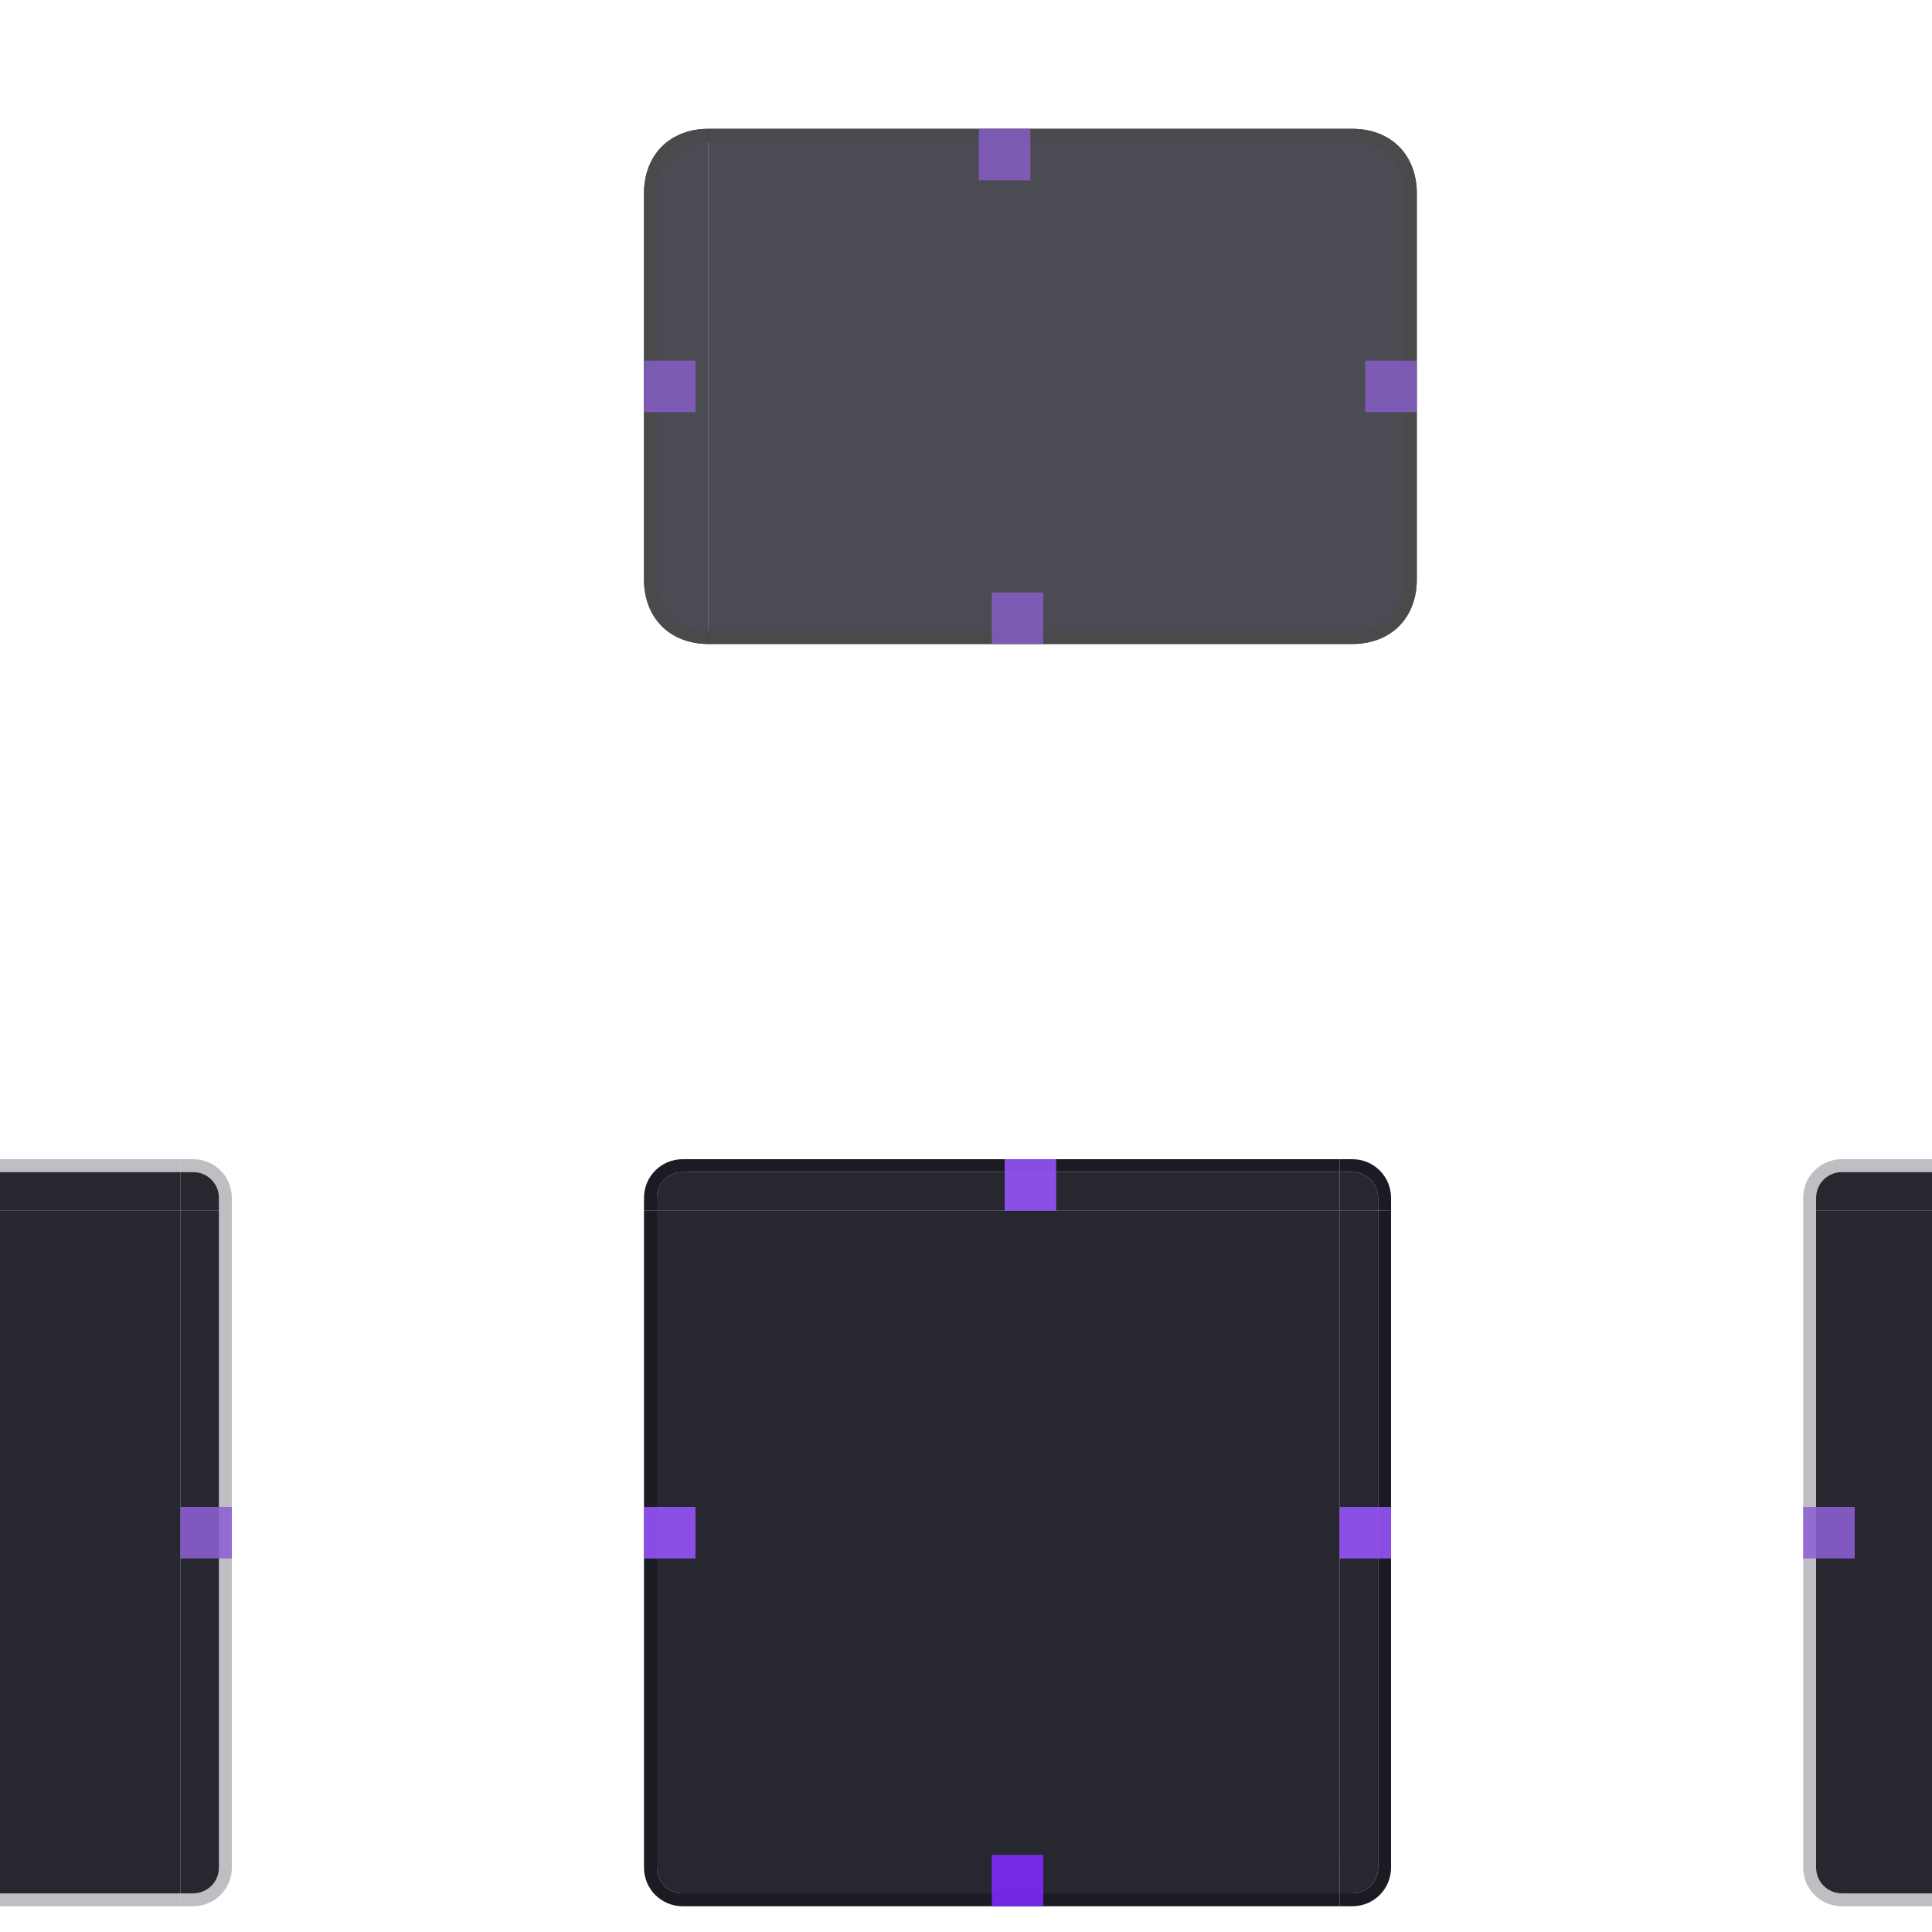 <?xml version="1.0" encoding="UTF-8" standalone="no"?>
<!-- Created with Inkscape (http://www.inkscape.org/) -->

<svg
   xmlns:dc="http://purl.org/dc/elements/1.1/"
   xmlns:cc="http://creativecommons.org/ns#"
   xmlns:rdf="http://www.w3.org/1999/02/22-rdf-syntax-ns#"
   xmlns:svg="http://www.w3.org/2000/svg"
   xmlns="http://www.w3.org/2000/svg"
   xmlns:xlink="http://www.w3.org/1999/xlink"
   xmlns:sodipodi="http://sodipodi.sourceforge.net/DTD/sodipodi-0.dtd"
   xmlns:inkscape="http://www.inkscape.org/namespaces/inkscape"
   width="150"
   height="150"
   id="svg3519"
   version="1.1"
   inkscape:version="0.92.4 (5da689c313, 2019-01-14)"
   sodipodi:docname="background.svg">
  <sodipodi:namedview
     inkscape:snap-bbox="true"
     inkscape:snap-text-baseline="true"
     inkscape:snap-nodes="true"
     inkscape:snap-to-guides="true"
     inkscape:snap-grids="true"
     inkscape:window-maximized="1"
     inkscape:window-y="0"
     inkscape:window-x="0"
     inkscape:window-height="977"
     inkscape:window-width="1280"
     showgrid="false"
     inkscape:current-layer="layer1"
     inkscape:document-units="px"
     inkscape:cy="-67.840364"
     inkscape:cx="81.634456"
     inkscape:zoom="10.012632"
     inkscape:pageshadow="2"
     inkscape:pageopacity="0.58823529"
     borderopacity="1"
     bordercolor="#000000"
     pagecolor="#ffffff"
     id="base"
     inkscape:object-nodes="true"
     showguides="false">
    <inkscape:grid
       type="xygrid"
       id="grid4367" />
  </sodipodi:namedview>
  <defs
     id="defs3521">
    <linearGradient
       id="linearGradient6432">
      <stop
         style="stop-color:#0a0a0a;stop-opacity:1"
         offset="0"
         id="stop6434" />
      <stop
         style="stop-color:#323232;stop-opacity:1"
         offset="1"
         id="stop6436" />
    </linearGradient>
    <linearGradient
       id="linearGradient6426">
      <stop
         style="stop-color:#0a0a0a;stop-opacity:1"
         offset="0"
         id="stop6428" />
      <stop
         style="stop-color:#323232;stop-opacity:1"
         offset="1"
         id="stop6430" />
    </linearGradient>
    <linearGradient
       id="linearGradient6420">
      <stop
         style="stop-color:#0a0a0a;stop-opacity:1"
         offset="0"
         id="stop6422" />
      <stop
         style="stop-color:#323232;stop-opacity:1"
         offset="1"
         id="stop6424" />
    </linearGradient>
    <linearGradient
       id="linearGradient6414">
      <stop
         style="stop-color:#0a0a0a;stop-opacity:1"
         offset="0"
         id="stop6416" />
      <stop
         style="stop-color:#323232;stop-opacity:1"
         offset="1"
         id="stop6418" />
    </linearGradient>
    <linearGradient
       id="linearGradient6408">
      <stop
         style="stop-color:#0a0a0a;stop-opacity:1"
         offset="0"
         id="stop6410" />
      <stop
         style="stop-color:#323232;stop-opacity:1"
         offset="1"
         id="stop6412" />
    </linearGradient>
    <linearGradient
       id="linearGradient6402">
      <stop
         style="stop-color:#0a0a0a;stop-opacity:1"
         offset="0"
         id="stop6404" />
      <stop
         style="stop-color:#323232;stop-opacity:1"
         offset="1"
         id="stop6406" />
    </linearGradient>
    <linearGradient
       id="linearGradient6396">
      <stop
         style="stop-color:#0a0a0a;stop-opacity:1"
         offset="0"
         id="stop6398" />
      <stop
         style="stop-color:#323232;stop-opacity:1"
         offset="1"
         id="stop6400" />
    </linearGradient>
    <linearGradient
       id="linearGradient6390">
      <stop
         style="stop-color:#0a0a0a;stop-opacity:1"
         offset="0"
         id="stop6392" />
      <stop
         style="stop-color:#323232;stop-opacity:1"
         offset="1"
         id="stop6394" />
    </linearGradient>
    <linearGradient
       id="linearGradient6384">
      <stop
         style="stop-color:#0a0a0a;stop-opacity:1"
         offset="0"
         id="stop6386" />
      <stop
         style="stop-color:#323232;stop-opacity:1"
         offset="1"
         id="stop6388" />
    </linearGradient>
    <linearGradient
       id="linearGradient7153-5-1">
      <stop
         id="stop7155-5-25"
         offset="0"
         style="stop-color:#000000;stop-opacity:1;" />
      <stop
         id="stop7157-0-11"
         offset="1"
         style="stop-color:#666666;stop-opacity:0;" />
    </linearGradient>
    <linearGradient
       id="linearGradient6154-1-4"
       inkscape:collect="always">
      <stop
         id="stop6156-81-4"
         offset="0"
         style="stop-color:#ffffff;stop-opacity:1;" />
      <stop
         id="stop6158-3-9"
         offset="1"
         style="stop-color:#ffffff;stop-opacity:0;" />
    </linearGradient>
    <linearGradient
       y2="18"
       x2="243"
       y1="-57"
       x1="243"
       gradientTransform="matrix(1,0,0,-1,-138,-108)"
       gradientUnits="userSpaceOnUse"
       id="linearGradient5210"
       xlink:href="#linearGradient7153-5-1"
       inkscape:collect="always" />
    <linearGradient
       id="linearGradient3546">
      <stop
         id="stop3548"
         offset="0"
         style="stop-color:#000000;stop-opacity:1;" />
      <stop
         id="stop3550"
         offset="1"
         style="stop-color:#666666;stop-opacity:0;" />
    </linearGradient>
    <linearGradient
       y2="34.505"
       x2="60"
       y1="19"
       x1="60"
       gradientTransform="matrix(1.013,0,0,1,38.942,-145.809)"
       gradientUnits="userSpaceOnUse"
       id="linearGradient5212"
       xlink:href="#linearGradient6154-5-6"
       inkscape:collect="always" />
    <linearGradient
       id="linearGradient6154-5-6"
       inkscape:collect="always">
      <stop
         id="stop6156-8-1"
         offset="0"
         style="stop-color:#ffffff;stop-opacity:1;" />
      <stop
         id="stop6158-7-0"
         offset="1"
         style="stop-color:#ffffff;stop-opacity:0;" />
    </linearGradient>
    <linearGradient
       y2="18"
       x2="243"
       y1="-57"
       x1="243"
       gradientTransform="matrix(1,0,0,-1,-138,-108)"
       gradientUnits="userSpaceOnUse"
       id="linearGradient5222"
       xlink:href="#linearGradient7153-5-1"
       inkscape:collect="always" />
    <linearGradient
       id="linearGradient3557">
      <stop
         id="stop3559"
         offset="0"
         style="stop-color:#000000;stop-opacity:1;" />
      <stop
         id="stop3561"
         offset="1"
         style="stop-color:#666666;stop-opacity:0;" />
    </linearGradient>
    <linearGradient
       y2="34.505"
       x2="60"
       y1="19"
       x1="60"
       gradientTransform="matrix(1.013,0,0,1,38.942,-145.809)"
       gradientUnits="userSpaceOnUse"
       id="linearGradient5224"
       xlink:href="#linearGradient6154-6"
       inkscape:collect="always" />
    <linearGradient
       id="linearGradient6154-6"
       inkscape:collect="always">
      <stop
         id="stop6156-6"
         offset="0"
         style="stop-color:#ffffff;stop-opacity:1;" />
      <stop
         id="stop6158-1"
         offset="1"
         style="stop-color:#ffffff;stop-opacity:0;" />
    </linearGradient>
    <linearGradient
       y2="18"
       x2="243"
       y1="-57"
       x1="243"
       gradientTransform="matrix(1,0,0,-1,-138,-108)"
       gradientUnits="userSpaceOnUse"
       id="linearGradient5206"
       xlink:href="#linearGradient7153-5-1"
       inkscape:collect="always" />
    <linearGradient
       id="linearGradient3568">
      <stop
         id="stop3570"
         offset="0"
         style="stop-color:#000000;stop-opacity:1;" />
      <stop
         id="stop3572"
         offset="1"
         style="stop-color:#666666;stop-opacity:0;" />
    </linearGradient>
    <linearGradient
       y2="34.505"
       x2="60"
       y1="19"
       x1="60"
       gradientTransform="matrix(1.013,0,0,1,38.942,-145.809)"
       gradientUnits="userSpaceOnUse"
       id="linearGradient5208"
       xlink:href="#linearGradient6154-1"
       inkscape:collect="always" />
    <linearGradient
       id="linearGradient6154-1"
       inkscape:collect="always">
      <stop
         id="stop6156-81"
         offset="0"
         style="stop-color:#ffffff;stop-opacity:1;" />
      <stop
         id="stop6158-3"
         offset="1"
         style="stop-color:#ffffff;stop-opacity:0;" />
    </linearGradient>
    <linearGradient
       y2="18"
       x2="243"
       y1="-57"
       x1="243"
       gradientTransform="matrix(1,0,0,-1,-138,-108)"
       gradientUnits="userSpaceOnUse"
       id="linearGradient5214"
       xlink:href="#linearGradient7153-5-1"
       inkscape:collect="always" />
    <linearGradient
       id="linearGradient3579">
      <stop
         id="stop3581"
         offset="0"
         style="stop-color:#000000;stop-opacity:1;" />
      <stop
         id="stop3583"
         offset="1"
         style="stop-color:#666666;stop-opacity:0;" />
    </linearGradient>
    <linearGradient
       y2="34.505"
       x2="60"
       y1="19"
       x1="60"
       gradientTransform="matrix(1.013,0,0,1,38.942,-145.809)"
       gradientUnits="userSpaceOnUse"
       id="linearGradient5216"
       xlink:href="#linearGradient6154-5"
       inkscape:collect="always" />
    <linearGradient
       id="linearGradient6154-5"
       inkscape:collect="always">
      <stop
         id="stop6156-8"
         offset="0"
         style="stop-color:#ffffff;stop-opacity:1;" />
      <stop
         id="stop6158-7"
         offset="1"
         style="stop-color:#ffffff;stop-opacity:0;" />
    </linearGradient>
    <linearGradient
       y2="18"
       x2="243"
       y1="-57"
       x1="243"
       gradientTransform="matrix(1,0,0,-1,-138,-108)"
       gradientUnits="userSpaceOnUse"
       id="linearGradient5202"
       xlink:href="#linearGradient7153-5-1"
       inkscape:collect="always" />
    <linearGradient
       id="linearGradient3590">
      <stop
         id="stop3592"
         offset="0"
         style="stop-color:#000000;stop-opacity:1;" />
      <stop
         id="stop3594"
         offset="1"
         style="stop-color:#666666;stop-opacity:0;" />
    </linearGradient>
    <linearGradient
       y2="34.505"
       x2="60"
       y1="19"
       x1="60"
       gradientTransform="matrix(1.013,0,0,1,38.942,-145.809)"
       gradientUnits="userSpaceOnUse"
       id="linearGradient5204"
       xlink:href="#linearGradient6154"
       inkscape:collect="always" />
    <linearGradient
       id="linearGradient6154"
       inkscape:collect="always">
      <stop
         id="stop6156"
         offset="0"
         style="stop-color:#ffffff;stop-opacity:1;" />
      <stop
         id="stop6158"
         offset="1"
         style="stop-color:#ffffff;stop-opacity:0;" />
    </linearGradient>
    <linearGradient
       id="linearGradient3601">
      <stop
         id="stop3603"
         offset="0"
         style="stop-color:#000000;stop-opacity:1;" />
      <stop
         id="stop3605"
         offset="1"
         style="stop-color:#666666;stop-opacity:0;" />
    </linearGradient>
    <linearGradient
       id="linearGradient3608">
      <stop
         id="stop3610"
         offset="0"
         style="stop-color:#000000;stop-opacity:1;" />
      <stop
         id="stop3612"
         offset="1"
         style="stop-color:#666666;stop-opacity:0;" />
    </linearGradient>
    <linearGradient
       id="linearGradient3615">
      <stop
         id="stop3617"
         offset="0"
         style="stop-color:#000000;stop-opacity:1;" />
      <stop
         id="stop3619"
         offset="1"
         style="stop-color:#666666;stop-opacity:0;" />
    </linearGradient>
    <linearGradient
       y2="34.505"
       x2="60"
       y1="19"
       x1="60"
       gradientTransform="matrix(0.506,0,0,0.5,41.971,907.958)"
       gradientUnits="userSpaceOnUse"
       id="linearGradient3949"
       xlink:href="#linearGradient6154-1-4"
       inkscape:collect="always" />
    <linearGradient
       y2="18"
       x2="243"
       y1="-57"
       x1="243"
       gradientTransform="matrix(0.5,0,0,-0.5,-46.5,926.862)"
       gradientUnits="userSpaceOnUse"
       id="linearGradient3952"
       xlink:href="#linearGradient7153-5-1"
       inkscape:collect="always" />
    <linearGradient
       y2="18"
       x2="243"
       y1="-57"
       x1="243"
       gradientTransform="matrix(0.5,0,0,-0.5,-46.5,926.862)"
       gradientUnits="userSpaceOnUse"
       id="linearGradient3975"
       xlink:href="#linearGradient7153-5-1"
       inkscape:collect="always" />
    <linearGradient
       y2="18"
       x2="243"
       y1="-57"
       x1="243"
       gradientTransform="matrix(0.5,0,0,-0.5,-46.5,926.862)"
       gradientUnits="userSpaceOnUse"
       id="linearGradient3979"
       xlink:href="#linearGradient7153-5-1"
       inkscape:collect="always" />
    <linearGradient
       y2="18"
       x2="243"
       y1="-57"
       x1="243"
       gradientTransform="matrix(0.5,0,0,-0.5,-46.5,926.862)"
       gradientUnits="userSpaceOnUse"
       id="linearGradient3983"
       xlink:href="#linearGradient7153-5-1"
       inkscape:collect="always" />
    <linearGradient
       y2="18"
       x2="243"
       y1="-57"
       x1="243"
       gradientTransform="matrix(1,0,0,-1,-138,-108)"
       gradientUnits="userSpaceOnUse"
       id="linearGradient4260"
       xlink:href="#linearGradient7153-5-1"
       inkscape:collect="always" />
    <linearGradient
       y2="34.505"
       x2="60"
       y1="19"
       x1="60"
       gradientTransform="matrix(1.013,0,0,1,38.942,-145.809)"
       gradientUnits="userSpaceOnUse"
       id="linearGradient4262"
       xlink:href="#linearGradient6154-6"
       inkscape:collect="always" />
    <linearGradient
       y2="18"
       x2="243"
       y1="-57"
       x1="243"
       gradientTransform="matrix(1,0,0,-1,-138,-108)"
       gradientUnits="userSpaceOnUse"
       id="linearGradient4264"
       xlink:href="#linearGradient7153-5-1"
       inkscape:collect="always" />
    <linearGradient
       y2="34.505"
       x2="60"
       y1="19"
       x1="60"
       gradientTransform="matrix(1.013,0,0,1,38.942,-145.809)"
       gradientUnits="userSpaceOnUse"
       id="linearGradient4266"
       xlink:href="#linearGradient6154"
       inkscape:collect="always" />
    <linearGradient
       y2="18"
       x2="243"
       y1="-57"
       x1="243"
       gradientTransform="matrix(0.5,0,0,-0.5,-46.5,926.862)"
       gradientUnits="userSpaceOnUse"
       id="linearGradient4268"
       xlink:href="#linearGradient7153-5-1"
       inkscape:collect="always" />
    <linearGradient
       inkscape:collect="always"
       xlink:href="#linearGradient6154-1-4"
       id="linearGradient4198"
       gradientUnits="userSpaceOnUse"
       gradientTransform="matrix(0.506,0,0,0.5,41.971,887.958)"
       x1="60"
       y1="19"
       x2="60"
       y2="34.505" />
    <linearGradient
       inkscape:collect="always"
       xlink:href="#linearGradient7153-5-1"
       id="linearGradient4228"
       gradientUnits="userSpaceOnUse"
       gradientTransform="matrix(0.5,0,0,-0.5,-46.5,926.862)"
       x1="243"
       y1="-57"
       x2="243"
       y2="18" />
    <linearGradient
       inkscape:collect="always"
       xlink:href="#linearGradient7153-5-1"
       id="linearGradient4235"
       gradientUnits="userSpaceOnUse"
       gradientTransform="matrix(1,0,0,-1,-138,-108)"
       x1="243"
       y1="-57"
       x2="243"
       y2="18" />
    <linearGradient
       inkscape:collect="always"
       xlink:href="#linearGradient6154"
       id="linearGradient4237"
       gradientUnits="userSpaceOnUse"
       gradientTransform="matrix(1.013,0,0,1,38.942,-145.809)"
       x1="60"
       y1="19"
       x2="60"
       y2="34.505" />
    <linearGradient
       inkscape:collect="always"
       xlink:href="#linearGradient6154"
       id="linearGradient4240"
       gradientUnits="userSpaceOnUse"
       gradientTransform="matrix(0.506,0,0,0.5,41.971,887.958)"
       x1="60"
       y1="19"
       x2="60"
       y2="34.505" />
    <linearGradient
       inkscape:collect="always"
       xlink:href="#linearGradient7153-5-1"
       id="linearGradient4245"
       gradientUnits="userSpaceOnUse"
       gradientTransform="matrix(1,0,0,-1,-138,-108)"
       x1="243"
       y1="-57"
       x2="243"
       y2="18" />
    <linearGradient
       inkscape:collect="always"
       xlink:href="#linearGradient6154-5"
       id="linearGradient4247"
       gradientUnits="userSpaceOnUse"
       gradientTransform="matrix(1.013,0,0,1,38.942,-145.809)"
       x1="60"
       y1="19"
       x2="60"
       y2="34.505" />
    <linearGradient
       inkscape:collect="always"
       xlink:href="#linearGradient6154-5"
       id="linearGradient4250"
       gradientUnits="userSpaceOnUse"
       gradientTransform="matrix(0.506,0,0,0.5,41.971,887.958)"
       x1="60"
       y1="19"
       x2="60"
       y2="34.505" />
    <linearGradient
       inkscape:collect="always"
       xlink:href="#linearGradient7153-5-1"
       id="linearGradient4253"
       gradientUnits="userSpaceOnUse"
       gradientTransform="matrix(0.5,0,0,-0.5,-46.5,926.862)"
       x1="243"
       y1="-57"
       x2="243"
       y2="18" />
    <linearGradient
       inkscape:collect="always"
       xlink:href="#linearGradient7153-5-1"
       id="linearGradient4255"
       gradientUnits="userSpaceOnUse"
       gradientTransform="matrix(1,0,0,-1,-138,-108)"
       x1="243"
       y1="-57"
       x2="243"
       y2="18" />
    <linearGradient
       inkscape:collect="always"
       xlink:href="#linearGradient6154-1"
       id="linearGradient4257"
       gradientUnits="userSpaceOnUse"
       gradientTransform="matrix(1.013,0,0,1,38.942,-145.809)"
       x1="60"
       y1="19"
       x2="60"
       y2="34.505" />
    <linearGradient
       inkscape:collect="always"
       xlink:href="#linearGradient6154-1"
       id="linearGradient4261"
       gradientUnits="userSpaceOnUse"
       gradientTransform="matrix(0.506,0,0,0.5,41.971,887.958)"
       x1="60"
       y1="19"
       x2="60"
       y2="34.505" />
    <linearGradient
       inkscape:collect="always"
       xlink:href="#linearGradient7153-5-1"
       id="linearGradient4267"
       gradientUnits="userSpaceOnUse"
       gradientTransform="matrix(1,0,0,-1,-138,-108)"
       x1="243"
       y1="-57"
       x2="243"
       y2="18" />
    <linearGradient
       inkscape:collect="always"
       xlink:href="#linearGradient6154-6"
       id="linearGradient4269"
       gradientUnits="userSpaceOnUse"
       gradientTransform="matrix(1.013,0,0,1,38.942,-145.809)"
       x1="60"
       y1="19"
       x2="60"
       y2="34.505" />
    <linearGradient
       inkscape:collect="always"
       xlink:href="#linearGradient6154-6"
       id="linearGradient4272"
       gradientUnits="userSpaceOnUse"
       gradientTransform="matrix(0.506,0,0,0.5,41.971,887.958)"
       x1="60"
       y1="19"
       x2="60"
       y2="34.505" />
    <linearGradient
       inkscape:collect="always"
       xlink:href="#linearGradient7153-5-1"
       id="linearGradient4277"
       gradientUnits="userSpaceOnUse"
       gradientTransform="matrix(1,0,0,-1,-138,-108)"
       x1="243"
       y1="-57"
       x2="243"
       y2="18" />
    <linearGradient
       inkscape:collect="always"
       xlink:href="#linearGradient6154-5-6"
       id="linearGradient4279"
       gradientUnits="userSpaceOnUse"
       gradientTransform="matrix(1.013,0,0,1,38.942,-145.809)"
       x1="60"
       y1="19"
       x2="60"
       y2="34.505" />
    <linearGradient
       inkscape:collect="always"
       xlink:href="#linearGradient6154-5-6"
       id="linearGradient4282"
       gradientUnits="userSpaceOnUse"
       gradientTransform="matrix(0.506,0,0,0.5,41.971,887.958)"
       x1="60"
       y1="19"
       x2="60"
       y2="34.505" />
    <linearGradient
       inkscape:collect="always"
       xlink:href="#linearGradient7153-5-1"
       id="linearGradient4285"
       gradientUnits="userSpaceOnUse"
       gradientTransform="matrix(0.5,0,0,-0.5,-46.5,926.862)"
       x1="243"
       y1="-57"
       x2="243"
       y2="18" />
    <linearGradient
       inkscape:collect="always"
       xlink:href="#linearGradient6154-5-6"
       id="linearGradient4804"
       gradientUnits="userSpaceOnUse"
       gradientTransform="matrix(0.506,0,0,0.5,41.971,907.958)"
       x1="60"
       y1="19"
       x2="60"
       y2="34.505" />
    <linearGradient
       inkscape:collect="always"
       xlink:href="#linearGradient6154-5"
       id="linearGradient4810"
       gradientUnits="userSpaceOnUse"
       gradientTransform="matrix(0.506,0,0,0.5,41.971,907.958)"
       x1="60"
       y1="19"
       x2="60"
       y2="34.505" />
  </defs>
  <g
     transform="translate(0,-902.362)"
     id="layer1"
     inkscape:groupmode="layer"
     inkscape:label="Layer 1">
    <rect
       y="909.722"
       x="-33.864"
       height="5"
       width="5"
       id="hint-stretch-borders"
       style="opacity:0.875;fill:#8d5fd3;fill-opacity:1;stroke:none" />
    <g
       id="north-center"
       transform="translate(6,-6)"
       style="fill:#0d0e12;fill-opacity:1;opacity:0.75">
      <path
         style="opacity:1;fill:#0f1019;fill-opacity:1;stroke:none"
         d="m 49,953.362 0,-30 50,0 0,30 -50,0 z"
         id="center1"
         inkscape:label="#rect1921-1-3-6-5"
         inkscape:connector-curvature="0" />
    </g>
    <g
       id="north-left"
       transform="translate(6,-6)"
       style="fill:#0d0e12;fill-opacity:1;opacity:0.75">
      <path
         style="opacity:1;fill:#0f1019;fill-opacity:1;stroke:none"
         d="m 44,953.362 0,-30 5,0 0,30 -5,0 z"
         id="path4177"
         inkscape:connector-curvature="0" />
      <path
         inkscape:connector-curvature="0"
         style="display:inline;overflow:visible;visibility:visible;opacity:1;fill:#0d0e12;fill-opacity:1;fill-rule:evenodd;stroke:none;stroke-width:1;marker:none"
         id="path5711-9-9-8-3-2"
         d="m 45,953.362 0,-30 -1,0 0,30 1,0 z" />
    </g>
    <g
       id="north-right"
       transform="translate(6,-6)"
       style="fill:#0d0e12;fill-opacity:1;opacity:0.75">
      <path
         style="opacity:1;fill:#0f1019;fill-opacity:1;stroke:none"
         d="m 99,953.362 0,-30 5,0 0,30 -5,0 z"
         id="path4191"
         inkscape:connector-curvature="0" />
      <path
         inkscape:connector-curvature="0"
         style="display:inline;overflow:visible;visibility:visible;opacity:1;fill:#0d0e12;fill-opacity:1;fill-rule:evenodd;stroke:none;stroke-width:1;marker:none"
         id="path5711-8-63-1-3-6-0"
         d="m 104,953.362 0,-30 -1,0 0,30 1,0 z" />
    </g>
    <g
       id="north-top"
       transform="translate(6,-6)"
       style="fill:#0d0e12;fill-opacity:1;opacity:0.75">
      <path
         style="opacity:1;fill:#0f1019;fill-opacity:1;stroke:none"
         d="m 49,923.362 0,-5 50,0 0,5 -50,0 z"
         id="path4179"
         inkscape:connector-curvature="0" />
      <path
         inkscape:connector-curvature="0"
         style="display:inline;overflow:visible;visibility:visible;opacity:1;fill:#0d0e12;fill-opacity:1;fill-rule:evenodd;stroke:none;stroke-width:1;marker:none;enable-background:accumulate"
         id="rect5025-5-5-9-8-0"
         d="m 99,919.362 -50,0 0,-1 50,0 0,1 z" />
    </g>
    <g
       id="north-bottom"
       transform="translate(6,-6)"
       style="fill:#0d0e12;fill-opacity:1;opacity:0.75">
      <path
         style="opacity:1;fill:#0f1019;fill-opacity:1;stroke:none"
         d="m 49,958.362 0,-5 50,0 0,5 -50,0 z"
         id="path4181"
         inkscape:connector-curvature="0" />
      <path
         inkscape:connector-curvature="0"
         style="display:inline;overflow:visible;visibility:visible;opacity:1;fill:#0d0e12;fill-opacity:1;fill-rule:evenodd;stroke:none;stroke-width:1;marker:none;enable-background:accumulate"
         id="rect5025-3-7-7-6-1-1"
         d="m 99,958.362 -50,0 0,-1 50,0 0,1 z" />
    </g>
    <g
       id="north-topleft"
       transform="translate(6,-6)"
       style="fill:#0d0e12;fill-opacity:1;opacity:0.75">
      <path
         sodipodi:nodetypes="csscccc"
         style="opacity:1;fill:#0f1019;fill-opacity:1;stroke:none"
         d="m 44,923.362 0,-0.047 c 0,-2.746 2,-4.953 4.996,-4.953 l 0.004,0 0,5 -5,0 z"
         id="path4187"
         inkscape:connector-curvature="0" />
      <path
         sodipodi:nodetypes="ccccc"
         inkscape:connector-curvature="0"
         style="display:inline;overflow:visible;visibility:visible;opacity:1;fill:#0d0e12;fill-opacity:1;fill-rule:evenodd;stroke:none;stroke-width:1;marker:none;enable-background:accumulate"
         id="path5730-6-14-1-1-4-0-7"
         d="m 49,919.362 c -2.424,0 -4,1.576 -4,4 l -1,0 c 0,-3 2,-5 5,-5 z" />
    </g>
    <g
       id="north-bottomleft"
       transform="translate(6,-6)"
       style="fill:#0d0e12;fill-opacity:1;opacity:0.75">
      <path
         sodipodi:nodetypes="cscccc"
         style="opacity:1;fill:#0f1019;fill-opacity:1;stroke:none"
         d="m 49,958.362 c -3,0 -5,-2.207 -5,-4.953 l 0,-0.047 5,0 0,5 z"
         id="path4189"
         inkscape:connector-curvature="0" />
      <path
         sodipodi:nodetypes="ccccc"
         inkscape:connector-curvature="0"
         style="display:inline;overflow:visible;visibility:visible;opacity:1;fill:#0d0e12;fill-opacity:1;fill-rule:evenodd;stroke:none;stroke-width:1;marker:none;enable-background:accumulate"
         id="path5730-6-14-1-1-4-0-7-36"
         d="m 45,953.362 c 0,2.424 1.576,4 4,4 l 0,1 c -3,0 -5,-2 -5,-5 z" />
    </g>
    <g
       id="north-bottomright"
       transform="translate(6,-6)"
       style="fill:#0d0e12;fill-opacity:1;opacity:0.75">
      <path
         sodipodi:nodetypes="cccsscc"
         style="opacity:1;fill:#0f1019;fill-opacity:1;stroke:none"
         d="m 99,958.362 0,-5 5,0 0,0.047 c 0,2.746 -2,4.953 -4.996,4.953 l -0.004,0 z"
         id="path4185"
         inkscape:connector-curvature="0" />
      <path
         sodipodi:nodetypes="ccccc"
         inkscape:connector-curvature="0"
         style="display:inline;overflow:visible;visibility:visible;opacity:1;fill:#0d0e12;fill-opacity:1;fill-rule:evenodd;stroke:none;stroke-width:1;marker:none;enable-background:accumulate"
         id="path5730-6-14-1-1-4-0-7-36-7"
         d="m 99,957.362 c 2.424,0 4,-1.576 4,-4 l 1,0 c 0,3 -2,5 -5,5 z" />
    </g>
    <g
       id="north-topright"
       transform="translate(6,-6)"
       style="fill:#0d0e12;fill-opacity:1;opacity:0.75">
      <path
         sodipodi:nodetypes="ccssccc"
         style="opacity:1;fill:#0f1019;fill-opacity:1;stroke:none"
         d="m 99,923.362 0,-5 0.004,0 c 2.996,0 4.996,2.207 4.996,4.953 l 0,0.047 -5,0 z"
         id="path4183"
         inkscape:connector-curvature="0" />
      <path
         sodipodi:nodetypes="ccccc"
         inkscape:connector-curvature="0"
         style="display:inline;overflow:visible;visibility:visible;opacity:1;fill:#0d0e12;fill-opacity:1;fill-rule:evenodd;stroke:none;stroke-width:1;marker:none;enable-background:accumulate"
         id="path5730-6-14-1-1-4-0-7-5"
         d="m 103,923.362 c 0,-2.424 -1.576,-4 -4,-4 l 0,-1 c 3,0 5,2 5,5 z" />
    </g>
    <rect
       y="930.362"
       x="50"
       height="4"
       width="4"
       id="north-hint-left-margin"
       style="opacity:0.75;fill:#8d5fd3;fill-opacity:1;stroke:none" />
    <rect
       style="opacity:0.75;fill:#8d5fd3;fill-opacity:1;stroke:none"
       id="north-hint-top-margin"
       width="4"
       height="4"
       x="76"
       y="912.362" />
    <rect
       y="948.362"
       x="77"
       height="4"
       width="4"
       id="north-hint-bottom-margin"
       style="opacity:0.75;fill:#8d5fd3;fill-opacity:1;stroke:none" />
    <rect
       style="opacity:0.75;fill:#8d5fd3;fill-opacity:1;stroke:none"
       id="north-hint-right-margin"
       width="4"
       height="4"
       x="106"
       y="930.362" />
    <g
       transform="translate(28,0)"
       id="west-topright"
       style="fill:#282a37;fill-opacity:1">
      <path
         inkscape:connector-curvature="0"
         style="opacity:0.9;fill:#0f1019;fill-opacity:1;stroke:none"
         d="m -14,993.362 0,3 3,0 0,-1 c 0,-1.108 -0.892,-2 -2,-2 l -1,0 z"
         id="rect3794-4-4" />
      <path
         style="opacity:0.3;fill:#282a37;fill-opacity:1;stroke:none"
         d="m -14,992.362 0,1 1,0 c 1.108,0 2,0.892 2,2 l 0,1 1,0 0,-1 c 0,-1.662 -1.338,-3 -3,-3 l -1,0 z"
         id="rect3767-0-3"
         inkscape:connector-curvature="0" />
    </g>
    <g
       transform="translate(28,0)"
       id="west-bottomright"
       style="fill:#282a37;fill-opacity:1">
      <path
         inkscape:connector-curvature="0"
         id="path3812-0-1"
         d="m -11,1046.362 -3,0 0,3 1,0 c 1.108,0 2,-0.892 2,-2 l 0,-1 z"
         style="opacity:0.9;fill:#0f1019;fill-opacity:1;stroke:none" />
      <path
         inkscape:connector-curvature="0"
         id="path3816-6-3"
         d="m -10,1046.362 -1,0 0,1 c 0,1.108 -0.892,2 -2,2 l -1,0 0,1 1,0 c 1.662,0 3,-1.338 3,-3 l 0,-1 z"
         style="opacity:0.3;fill:#282a37;fill-opacity:1;stroke:none" />
    </g>
    <g
       transform="translate(28,0)"
       id="west-bottomleft"
       style="fill:#282a37;fill-opacity:1">
      <path
         style="opacity:0.9;fill:#0f1019;fill-opacity:1;stroke:none"
         d="m -67,1046.362 3,0 0,3 -1,0 c -1.108,0 -2,-0.892 -2,-2 l 0,-1 z"
         id="path3820-3-7"
         inkscape:connector-curvature="0" />
      <path
         style="opacity:0.3;fill:#282a37;fill-opacity:1;stroke:none"
         d="m -68,1046.362 1,0 0,1 c 0,1.108 0.892,2 2,2 l 1,0 0,1 -1,0 c -1.662,0 -3,-1.338 -3,-3 l 0,-1 z"
         id="path3824-1-5"
         inkscape:connector-curvature="0" />
    </g>
    <g
       transform="translate(28,0)"
       id="west-topleft"
       style="fill:#282a37;fill-opacity:1">
      <path
         inkscape:connector-curvature="0"
         id="path3828-6-0"
         d="m -67,996.362 3,0 0,-3 -1,0 c -1.108,0 -2,0.892 -2,2 l 0,1 z"
         style="opacity:0.9;fill:#0f1019;fill-opacity:1;stroke:none" />
      <path
         inkscape:connector-curvature="0"
         id="path3832-9-6"
         d="m -68,996.362 1,0 0,-1 c 0,-1.108 0.892,-2 2,-2 l 1,0 0,-1 -1,0 c -1.662,0 -3,1.338 -3,3 l 0,1 z"
         style="opacity:0.3;fill:#282a37;fill-opacity:1;stroke:none" />
    </g>
    <g
       transform="translate(28,0)"
       id="west-top"
       style="fill:#282a37;fill-opacity:1">
      <path
         inkscape:connector-curvature="0"
         style="opacity:0.9;fill:#0f1019;fill-opacity:1;stroke:none"
         d="m -64,993.362 50,0 0,3 -50,0 z"
         id="rect3834-8-0" />
      <path
         id="path3837-1-3"
         d="m -64,992.362 50,0 0,1 -50,0 z"
         style="opacity:0.3;fill:#282a37;fill-opacity:1;stroke:none"
         inkscape:connector-curvature="0" />
    </g>
    <g
       transform="translate(28,0)"
       id="west-bottom"
       style="fill:#282a37;fill-opacity:1">
      <path
         inkscape:connector-curvature="0"
         id="path3848-0-4"
         d="m -64,1049.362 50,0 0,-3 -50,0 z"
         style="opacity:0.9;fill:#0f1019;fill-opacity:1;stroke:none" />
      <path
         inkscape:connector-curvature="0"
         style="opacity:0.3;fill:#282a37;fill-opacity:1;stroke:none"
         d="m -64,1050.362 50,0 0,-1 -50,0 z"
         id="path3850-2-01" />
    </g>
    <g
       transform="translate(28,0)"
       id="west-right"
       style="fill:#282a37;fill-opacity:1">
      <path
         inkscape:connector-curvature="0"
         id="path3856-4-4"
         d="m -11,996.362 0,50 -3,0 0,-50 z"
         style="opacity:0.9;fill:#0f1019;fill-opacity:1;stroke:none" />
      <path
         inkscape:connector-curvature="0"
         style="opacity:0.3;fill:#282a37;fill-opacity:1;stroke:none"
         d="m -10,996.362 0,50 -1,0 0,-50 z"
         id="path3858-5-9" />
    </g>
    <g
       transform="translate(28,0)"
       id="west-left"
       style="fill:#282a37;fill-opacity:1">
      <path
         style="opacity:0.9;fill:#0f1019;fill-opacity:1;stroke:none"
         d="m -67,996.362 0,50 3,0 0,-50 z"
         id="path3864-5-8"
         inkscape:connector-curvature="0" />
      <path
         id="path3866-4-9"
         d="m -68,996.362 0,50 1,0 0,-50 z"
         style="opacity:0.3;fill:#282a37;fill-opacity:1;stroke:none"
         inkscape:connector-curvature="0" />
    </g>
    <path
       inkscape:connector-curvature="0"
       id="west-center"
       d="m -36,996.362 50,0 0,50 -50,0 z"
       style="opacity:0.9;fill:#0f1019;fill-opacity:1;stroke:none" />
    <g
       id="east-topright"
       transform="translate(208,0)"
       style="fill:#282a37;fill-opacity:1">
      <path
         inkscape:connector-curvature="0"
         style="opacity:0.9;fill:#0f1019;fill-opacity:1;stroke:none"
         d="m -14,993.362 0,3 3,0 0,-1 c 0,-1.108 -0.892,-2 -2,-2 l -1,0 z"
         id="rect3794-4-9" />
      <path
         style="opacity:0.3;fill:#282a37;fill-opacity:1;stroke:none"
         d="m -14,992.362 0,1 1,0 c 1.108,0 2,0.892 2,2 l 0,1 1,0 0,-1 c 0,-1.662 -1.338,-3 -3,-3 l -1,0 z"
         id="rect3767-0-4"
         inkscape:connector-curvature="0" />
    </g>
    <g
       id="east-bottomright"
       transform="translate(208,0)"
       style="fill:#282a37;fill-opacity:1">
      <path
         inkscape:connector-curvature="0"
         id="path3812-0-4"
         d="m -11,1046.362 -3,0 0,3 1,0 c 1.108,0 2,-0.892 2,-2 l 0,-1 z"
         style="opacity:0.9;fill:#0f1019;fill-opacity:1;stroke:none" />
      <path
         inkscape:connector-curvature="0"
         id="path3816-6-01"
         d="m -10,1046.362 -1,0 0,1 c 0,1.108 -0.892,2 -2,2 l -1,0 0,1 1,0 c 1.662,0 3,-1.338 3,-3 l 0,-1 z"
         style="opacity:0.3;fill:#282a37;fill-opacity:1;stroke:none" />
    </g>
    <g
       id="east-bottomleft"
       transform="translate(208,0)"
       style="fill:#282a37;fill-opacity:1">
      <path
         style="opacity:0.9;fill:#0f1019;fill-opacity:1;stroke:none"
         d="m -67,1046.362 3,0 0,3 -1,0 c -1.108,0 -2,-0.892 -2,-2 l 0,-1 z"
         id="path3820-3-1"
         inkscape:connector-curvature="0" />
      <path
         style="opacity:0.3;fill:#282a37;fill-opacity:1;stroke:none"
         d="m -68,1046.362 1,0 0,1 c 0,1.108 0.892,2 2,2 l 1,0 0,1 -1,0 c -1.662,0 -3,-1.338 -3,-3 l 0,-1 z"
         id="path3824-1-2"
         inkscape:connector-curvature="0" />
    </g>
    <g
       id="east-topleft"
       transform="translate(208,0)"
       style="fill:#282a37;fill-opacity:1">
      <path
         inkscape:connector-curvature="0"
         id="path3828-6-1"
         d="m -67,996.362 3,0 0,-3 -1,0 c -1.108,0 -2,0.892 -2,2 l 0,1 z"
         style="opacity:0.9;fill:#0f1019;fill-opacity:1;stroke:none" />
      <path
         inkscape:connector-curvature="0"
         id="path3832-9-0"
         d="m -68,996.362 1,0 0,-1 c 0,-1.108 0.892,-2 2,-2 l 1,0 0,-1 -1,0 c -1.662,0 -3,1.338 -3,3 l 0,1 z"
         style="opacity:0.3;fill:#282a37;fill-opacity:1;stroke:none" />
    </g>
    <g
       id="east-top"
       transform="translate(208,0)"
       style="fill:#282a37;fill-opacity:1">
      <path
         inkscape:connector-curvature="0"
         style="opacity:0.9;fill:#0f1019;fill-opacity:1;stroke:none"
         d="m -64,993.362 50,0 0,3 -50,0 z"
         id="rect3834-8-2" />
      <path
         id="path3837-1-5"
         d="m -64,992.362 50,0 0,1 -50,0 z"
         style="opacity:0.3;fill:#282a37;fill-opacity:1;stroke:none"
         inkscape:connector-curvature="0" />
    </g>
    <g
       id="east-bottom"
       transform="translate(208,0)"
       style="fill:#282a37;fill-opacity:1">
      <path
         inkscape:connector-curvature="0"
         id="path3848-0-0"
         d="m -64,1049.362 50,0 0,-3 -50,0 z"
         style="opacity:0.9;fill:#0f1019;fill-opacity:1;stroke:none" />
      <path
         inkscape:connector-curvature="0"
         style="opacity:0.3;fill:#282a37;fill-opacity:1;stroke:none"
         d="m -64,1050.362 50,0 0,-1 -50,0 z"
         id="path3850-2-8" />
    </g>
    <g
       id="east-right"
       transform="translate(208,0)"
       style="fill:#282a37;fill-opacity:1">
      <path
         inkscape:connector-curvature="0"
         id="path3856-4-1"
         d="m -11,996.362 0,50 -3,0 0,-50 z"
         style="opacity:0.9;fill:#0f1019;fill-opacity:1;stroke:none" />
      <path
         inkscape:connector-curvature="0"
         style="opacity:0.3;fill:#282a37;fill-opacity:1;stroke:none"
         d="m -10,996.362 0,50 -1,0 0,-50 z"
         id="path3858-5-6" />
    </g>
    <g
       id="east-left"
       transform="translate(208,0)"
       style="fill:#282a37;fill-opacity:1">
      <path
         style="opacity:0.9;fill:#0f1019;fill-opacity:1;stroke:none"
         d="m -67,996.362 0,50 3,0 0,-50 z"
         id="path3864-5-0"
         inkscape:connector-curvature="0" />
      <path
         id="path3866-4-99"
         d="m -68,996.362 0,50 1,0 0,-50 z"
         style="opacity:0.3;fill:#282a37;fill-opacity:1;stroke:none"
         inkscape:connector-curvature="0" />
    </g>
    <path
       inkscape:connector-curvature="0"
       id="east-center"
       d="m 144,996.362 50,0 0,50 -50,0 z"
       style="opacity:0.9;fill:#0f1019;fill-opacity:1;stroke:none" />
    <rect
       style="opacity:0.875;fill:#8d5fd3;fill-opacity:1;stroke:none"
       id="west-hint-left-margin"
       width="4"
       height="4"
       x="-40"
       y="1019.362" />
    <rect
       y="1019.362"
       x="14"
       height="4"
       width="4"
       id="west-hint-right-margin"
       style="opacity:0.875;fill:#8d5fd3;fill-opacity:1;stroke:none" />
    <rect
       y="992.362"
       x="-12"
       height="4"
       width="4"
       id="west-hint-top-margin"
       style="opacity:0.875;fill:#8d5fd3;fill-opacity:1;stroke:none" />
    <rect
       style="opacity:0.875;fill:#8d5fd3;fill-opacity:1;stroke:none"
       id="west-hint-bottom-margin"
       width="4"
       height="4"
       x="-13"
       y="1046.362" />
    <rect
       style="opacity:0.875;fill:#8d5fd3;fill-opacity:1;stroke:none"
       id="east-hint-left-margin"
       width="4"
       height="4"
       x="140"
       y="1019.362" />
    <rect
       y="1019.362"
       x="194"
       height="4"
       width="4"
       id="east-hint-right-margin"
       style="opacity:0.875;fill:#8d5fd3;fill-opacity:1;stroke:none" />
    <rect
       y="992.362"
       x="166"
       height="4"
       width="4"
       id="east-hint-top-margin"
       style="opacity:0.875;fill:#8d5fd3;fill-opacity:1;stroke:none" />
    <rect
       style="opacity:0.875;fill:#8d5fd3;fill-opacity:1;stroke:none"
       id="east-hint-bottom-margin"
       width="4"
       height="4"
       x="165"
       y="1046.362" />
    <g
       transform="translate(118,0)"
       id="topright"
       style="fill:#282a37;fill-opacity:1">
      <path
         inkscape:connector-curvature="0"
         style="opacity:0.9;fill:#0f1019;fill-opacity:1;stroke:none"
         d="m -14,993.362 0,3 3,0 0,-1 c 0,-1.108 -0.892,-2 -2,-2 l -1,0 z"
         id="rect3794-4-4-6" />
      <path
         style="opacity:0.95;fill:#0f1019;fill-opacity:1;stroke:none"
         d="m -14,992.362 0,1 1,0 c 1.108,0 2,0.892 2,2 l 0,1 1,0 0,-1 c 0,-1.662 -1.338,-3 -3,-3 l -1,0 z"
         id="rect3767-0-3-7"
         inkscape:connector-curvature="0" />
    </g>
    <g
       transform="translate(118,0)"
       id="bottomright"
       style="fill:#282a37;fill-opacity:1">
      <path
         inkscape:connector-curvature="0"
         id="path3812-0-1-3"
         d="m -11,1046.362 -3,0 0,3 1,0 c 1.108,0 2,-0.892 2,-2 l 0,-1 z"
         style="opacity:0.9;fill:#0f1019;fill-opacity:1;stroke:none" />
      <path
         inkscape:connector-curvature="0"
         id="path3816-6-3-5"
         d="m -10,1046.362 -1,0 0,1 c 0,1.108 -0.892,2 -2,2 l -1,0 0,1 1,0 c 1.662,0 3,-1.338 3,-3 l 0,-1 z"
         style="opacity:0.95;fill:#0f1019;fill-opacity:1;stroke:none" />
    </g>
    <g
       transform="translate(118,0)"
       id="bottomleft"
       style="fill:#282a37;fill-opacity:1">
      <path
         style="opacity:0.9;fill:#0f1019;fill-opacity:1;stroke:none"
         d="m -67,1046.362 3,0 0,3 -1,0 c -1.108,0 -2,-0.892 -2,-2 l 0,-1 z"
         id="path3820-3-7-2"
         inkscape:connector-curvature="0" />
      <path
         style="opacity:0.95;fill:#0f1019;fill-opacity:1;stroke:none"
         d="m -68,1046.362 1,0 0,1 c 0,1.108 0.892,2 2,2 l 1,0 0,1 -1,0 c -1.662,0 -3,-1.338 -3,-3 l 0,-1 z"
         id="path3824-1-5-9"
         inkscape:connector-curvature="0" />
    </g>
    <g
       transform="translate(118,0)"
       id="topleft"
       style="fill:#282a37;fill-opacity:1">
      <path
         inkscape:connector-curvature="0"
         id="path3828-6-0-2"
         d="m -67,996.362 3,0 0,-3 -1,0 c -1.108,0 -2,0.892 -2,2 l 0,1 z"
         style="opacity:0.9;fill:#0f1019;fill-opacity:1;stroke:none" />
      <path
         inkscape:connector-curvature="0"
         id="path3832-9-6-7"
         d="m -68,996.362 1,0 0,-1 c 0,-1.108 0.892,-2 2,-2 l 1,0 0,-1 -1,0 c -1.662,0 -3,1.338 -3,3 l 0,1 z"
         style="opacity:0.95;fill:#0f1019;fill-opacity:1;stroke:none" />
    </g>
    <g
       transform="translate(118,0)"
       id="top"
       style="fill:#282a37;fill-opacity:1">
      <path
         inkscape:connector-curvature="0"
         style="opacity:0.9;fill:#0f1019;fill-opacity:1;stroke:none"
         d="m -64,993.362 50,0 0,3 -50,0 z"
         id="rect3834-8-0-9" />
      <path
         id="path3837-1-3-3"
         d="m -64,992.362 50,0 0,1 -50,0 z"
         style="opacity:0.95;fill:#0f1019;fill-opacity:1;stroke:none"
         inkscape:connector-curvature="0" />
    </g>
    <g
       transform="translate(118,0)"
       id="bottom"
       style="fill:#282a37;fill-opacity:1">
      <path
         inkscape:connector-curvature="0"
         id="path3848-0-4-0"
         d="m -64,1049.362 50,0 0,-3 -50,0 z"
         style="opacity:0.9;fill:#0f1019;fill-opacity:1;stroke:none" />
      <path
         inkscape:connector-curvature="0"
         style="opacity:0.95;fill:#0f1019;fill-opacity:1;stroke:none"
         d="m -64,1050.362 50,0 0,-1 -50,0 z"
         id="path3850-2-01-6" />
    </g>
    <g
       transform="translate(118,0)"
       id="right"
       style="fill:#282a37;fill-opacity:1">
      <path
         inkscape:connector-curvature="0"
         id="path3856-4-4-6"
         d="m -11,996.362 0,50 -3,0 0,-50 z"
         style="opacity:0.9;fill:#0f1019;fill-opacity:1;stroke:none" />
      <path
         inkscape:connector-curvature="0"
         style="opacity:0.95;fill:#0f1019;fill-opacity:1;stroke:none"
         d="m -10,996.362 0,50 -1,0 0,-50 z"
         id="path3858-5-9-1" />
    </g>
    <g
       transform="translate(118,0)"
       id="left"
       style="fill:#282a37;fill-opacity:1">
      <path
         style="opacity:0.9;fill:#0f1019;fill-opacity:1;stroke:none"
         d="m -67,996.362 0,50 3,0 0,-50 z"
         id="path3864-5-8-7"
         inkscape:connector-curvature="0" />
      <path
         id="path3866-4-9-9"
         d="m -68,996.362 0,50 1,0 0,-50 z"
         style="opacity:0.95;fill:#0f1019;fill-opacity:1;stroke:none"
         inkscape:connector-curvature="0" />
    </g>
    <path
       inkscape:connector-curvature="0"
       id="center"
       d="m 54,996.362 50,0 0,50 -50,0 z"
       style="opacity:0.9;fill:#0f1019;fill-opacity:1;stroke:none" />
    <g
       transform="translate(118,102)"
       id="south-topright"
       style="fill:#000000;fill-opacity:1">
      <path
         inkscape:connector-curvature="0"
         style="opacity:0.9;fill:#0f1019;fill-opacity:1;stroke:none"
         d="m -14,993.362 0,3 3,0 0,-1 c 0,-1.108 -0.892,-2 -2,-2 l -1,0 z"
         id="rect3794-4-4-6-9" />
      <path
         style="opacity:0.95;fill:#0f1019;fill-opacity:1;stroke:none"
         d="m -14,992.362 0,1 1,0 c 1.108,0 2,0.892 2,2 l 0,1 1,0 0,-1 c 0,-1.662 -1.338,-3 -3,-3 l -1,0 z"
         id="rect3767-0-3-7-2"
         inkscape:connector-curvature="0" />
    </g>
    <g
       transform="translate(118,102)"
       id="south-bottomright"
       style="fill:#000000;fill-opacity:1">
      <path
         inkscape:connector-curvature="0"
         id="path3812-0-1-3-8"
         d="m -11,1046.362 -3,0 0,3 1,0 c 1.108,0 2,-0.892 2,-2 l 0,-1 z"
         style="opacity:0.9;fill:#0f1019;fill-opacity:1;stroke:none" />
      <path
         inkscape:connector-curvature="0"
         id="path3816-6-3-5-9"
         d="m -10,1046.362 -1,0 0,1 c 0,1.108 -0.892,2 -2,2 l -1,0 0,1 1,0 c 1.662,0 3,-1.338 3,-3 l 0,-1 z"
         style="opacity:0.95;fill:#0f1019;fill-opacity:1;stroke:none" />
    </g>
    <g
       transform="translate(118,102)"
       id="south-bottomleft"
       style="fill:#000000;fill-opacity:1">
      <path
         style="opacity:0.9;fill:#0f1019;fill-opacity:1;stroke:none"
         d="m -67,1046.362 3,0 0,3 -1,0 c -1.108,0 -2,-0.892 -2,-2 l 0,-1 z"
         id="path3820-3-7-2-3"
         inkscape:connector-curvature="0" />
      <path
         style="opacity:0.95;fill:#0f1019;fill-opacity:1;stroke:none"
         d="m -68,1046.362 1,0 0,1 c 0,1.108 0.892,2 2,2 l 1,0 0,1 -1,0 c -1.662,0 -3,-1.338 -3,-3 l 0,-1 z"
         id="path3824-1-5-9-6"
         inkscape:connector-curvature="0" />
    </g>
    <g
       transform="translate(118,102)"
       id="south-topleft"
       style="fill:#000000;fill-opacity:1">
      <path
         inkscape:connector-curvature="0"
         id="path3828-6-0-2-2"
         d="m -67,996.362 3,0 0,-3 -1,0 c -1.108,0 -2,0.892 -2,2 l 0,1 z"
         style="opacity:0.9;fill:#0f1019;fill-opacity:1;stroke:none" />
      <path
         inkscape:connector-curvature="0"
         id="path3832-9-6-7-9"
         d="m -68,996.362 1,0 0,-1 c 0,-1.108 0.892,-2 2,-2 l 1,0 0,-1 -1,0 c -1.662,0 -3,1.338 -3,3 l 0,1 z"
         style="opacity:0.95;fill:#0f1019;fill-opacity:1;stroke:none" />
    </g>
    <g
       transform="translate(118,102)"
       id="south-top"
       style="fill:#000000;fill-opacity:1">
      <path
         inkscape:connector-curvature="0"
         style="opacity:0.9;fill:#0f1019;fill-opacity:1;stroke:none"
         d="m -64,993.362 50,0 0,3 -50,0 z"
         id="rect3834-8-0-9-1" />
      <path
         id="path3837-1-3-3-9"
         d="m -64,992.362 50,0 0,1 -50,0 z"
         style="opacity:0.95;fill:#0f1019;fill-opacity:1;stroke:none"
         inkscape:connector-curvature="0" />
    </g>
    <g
       transform="translate(118,102)"
       id="south-bottom"
       style="fill:#000000;fill-opacity:1">
      <path
         inkscape:connector-curvature="0"
         id="path3848-0-4-0-7"
         d="m -64,1049.362 50,0 0,-3 -50,0 z"
         style="opacity:0.9;fill:#0f1019;fill-opacity:1;stroke:none" />
      <path
         inkscape:connector-curvature="0"
         style="opacity:0.95;fill:#0f1019;fill-opacity:1;stroke:none"
         d="m -64,1050.362 50,0 0,-1 -50,0 z"
         id="path3850-2-01-6-8" />
    </g>
    <g
       transform="translate(118,102)"
       id="south-right"
       style="fill:#000000;fill-opacity:1">
      <path
         inkscape:connector-curvature="0"
         id="path3856-4-4-6-5"
         d="m -11,996.362 0,50 -3,0 0,-50 z"
         style="opacity:0.9;fill:#0f1019;fill-opacity:1;stroke:none" />
      <path
         inkscape:connector-curvature="0"
         style="opacity:0.95;fill:#0f1019;fill-opacity:1;stroke:none"
         d="m -10,996.362 0,50 -1,0 0,-50 z"
         id="path3858-5-9-1-0" />
    </g>
    <g
       transform="translate(118,102)"
       id="south-left"
       style="fill:#000000;fill-opacity:1">
      <path
         style="opacity:0.9;fill:#0f1019;fill-opacity:1;stroke:none"
         d="m -67,996.362 0,50 3,0 0,-50 z"
         id="path3864-5-8-7-6"
         inkscape:connector-curvature="0" />
      <path
         id="path3866-4-9-9-1"
         d="m -68,996.362 0,50 1,0 0,-50 z"
         style="opacity:0.95;fill:#0f1019;fill-opacity:1;stroke:none"
         inkscape:connector-curvature="0" />
    </g>
    <path
       inkscape:connector-curvature="0"
       id="south-center"
       d="m 54,1098.362 50,0 0,50 -50,0 z"
       style="opacity:0.9;fill:#0f1019;fill-opacity:1;stroke:none" />
    <rect
       y="1019.362"
       x="50"
       height="4"
       width="4"
       id="hint-left-margin"
       style="opacity:0.875;fill:#9955ff;fill-opacity:1;stroke:none" />
    <rect
       style="opacity:0.875;fill:#9955ff;fill-opacity:1;stroke:none"
       id="hint-right-margin"
       width="4"
       height="4"
       x="104"
       y="1019.362" />
    <rect
       style="opacity:0.875;fill:#9955ff;fill-opacity:1;stroke:none"
       id="hint-top-margin"
       width="4"
       height="4"
       x="78"
       y="992.362"
       inkscape:label="#hint-top-margin" />
    <rect
       y="1046.362"
       x="77"
       height="4"
       width="4"
       id="hint-bottom-margin"
       style="opacity:0.875;fill:#7f2aff;fill-opacity:1;stroke:none" />
    <rect
       y="1121.362"
       x="50"
       height="4"
       width="4"
       id="south-hint-left-margin"
       style="opacity:0.875;fill:#8d5fd3;fill-opacity:1;stroke:none"
       inkscape:label="#south-hint-left-margin" />
    <rect
       style="opacity:0.875;fill:#8d5fd3;fill-opacity:1;stroke:none"
       id="south-hint-right-margin"
       width="4"
       height="4"
       x="104"
       y="1121.362"
       inkscape:label="#south-hint-right-margin" />
    <rect
       style="opacity:0.875;fill:#8d5fd3;fill-opacity:1;stroke:none"
       id="south-hint-top-margin"
       width="4"
       height="4"
       x="78"
       y="1094.362"
       inkscape:label="#south-hint-top-margin" />
    <rect
       y="1148.362"
       x="77"
       height="4"
       width="4"
       id="south-hint-bottom-margin"
       style="opacity:0.875;fill:#8d5fd3;fill-opacity:1;stroke:none"
       inkscape:label="#south-hint-bottom-margin" />
  </g>
</svg>
